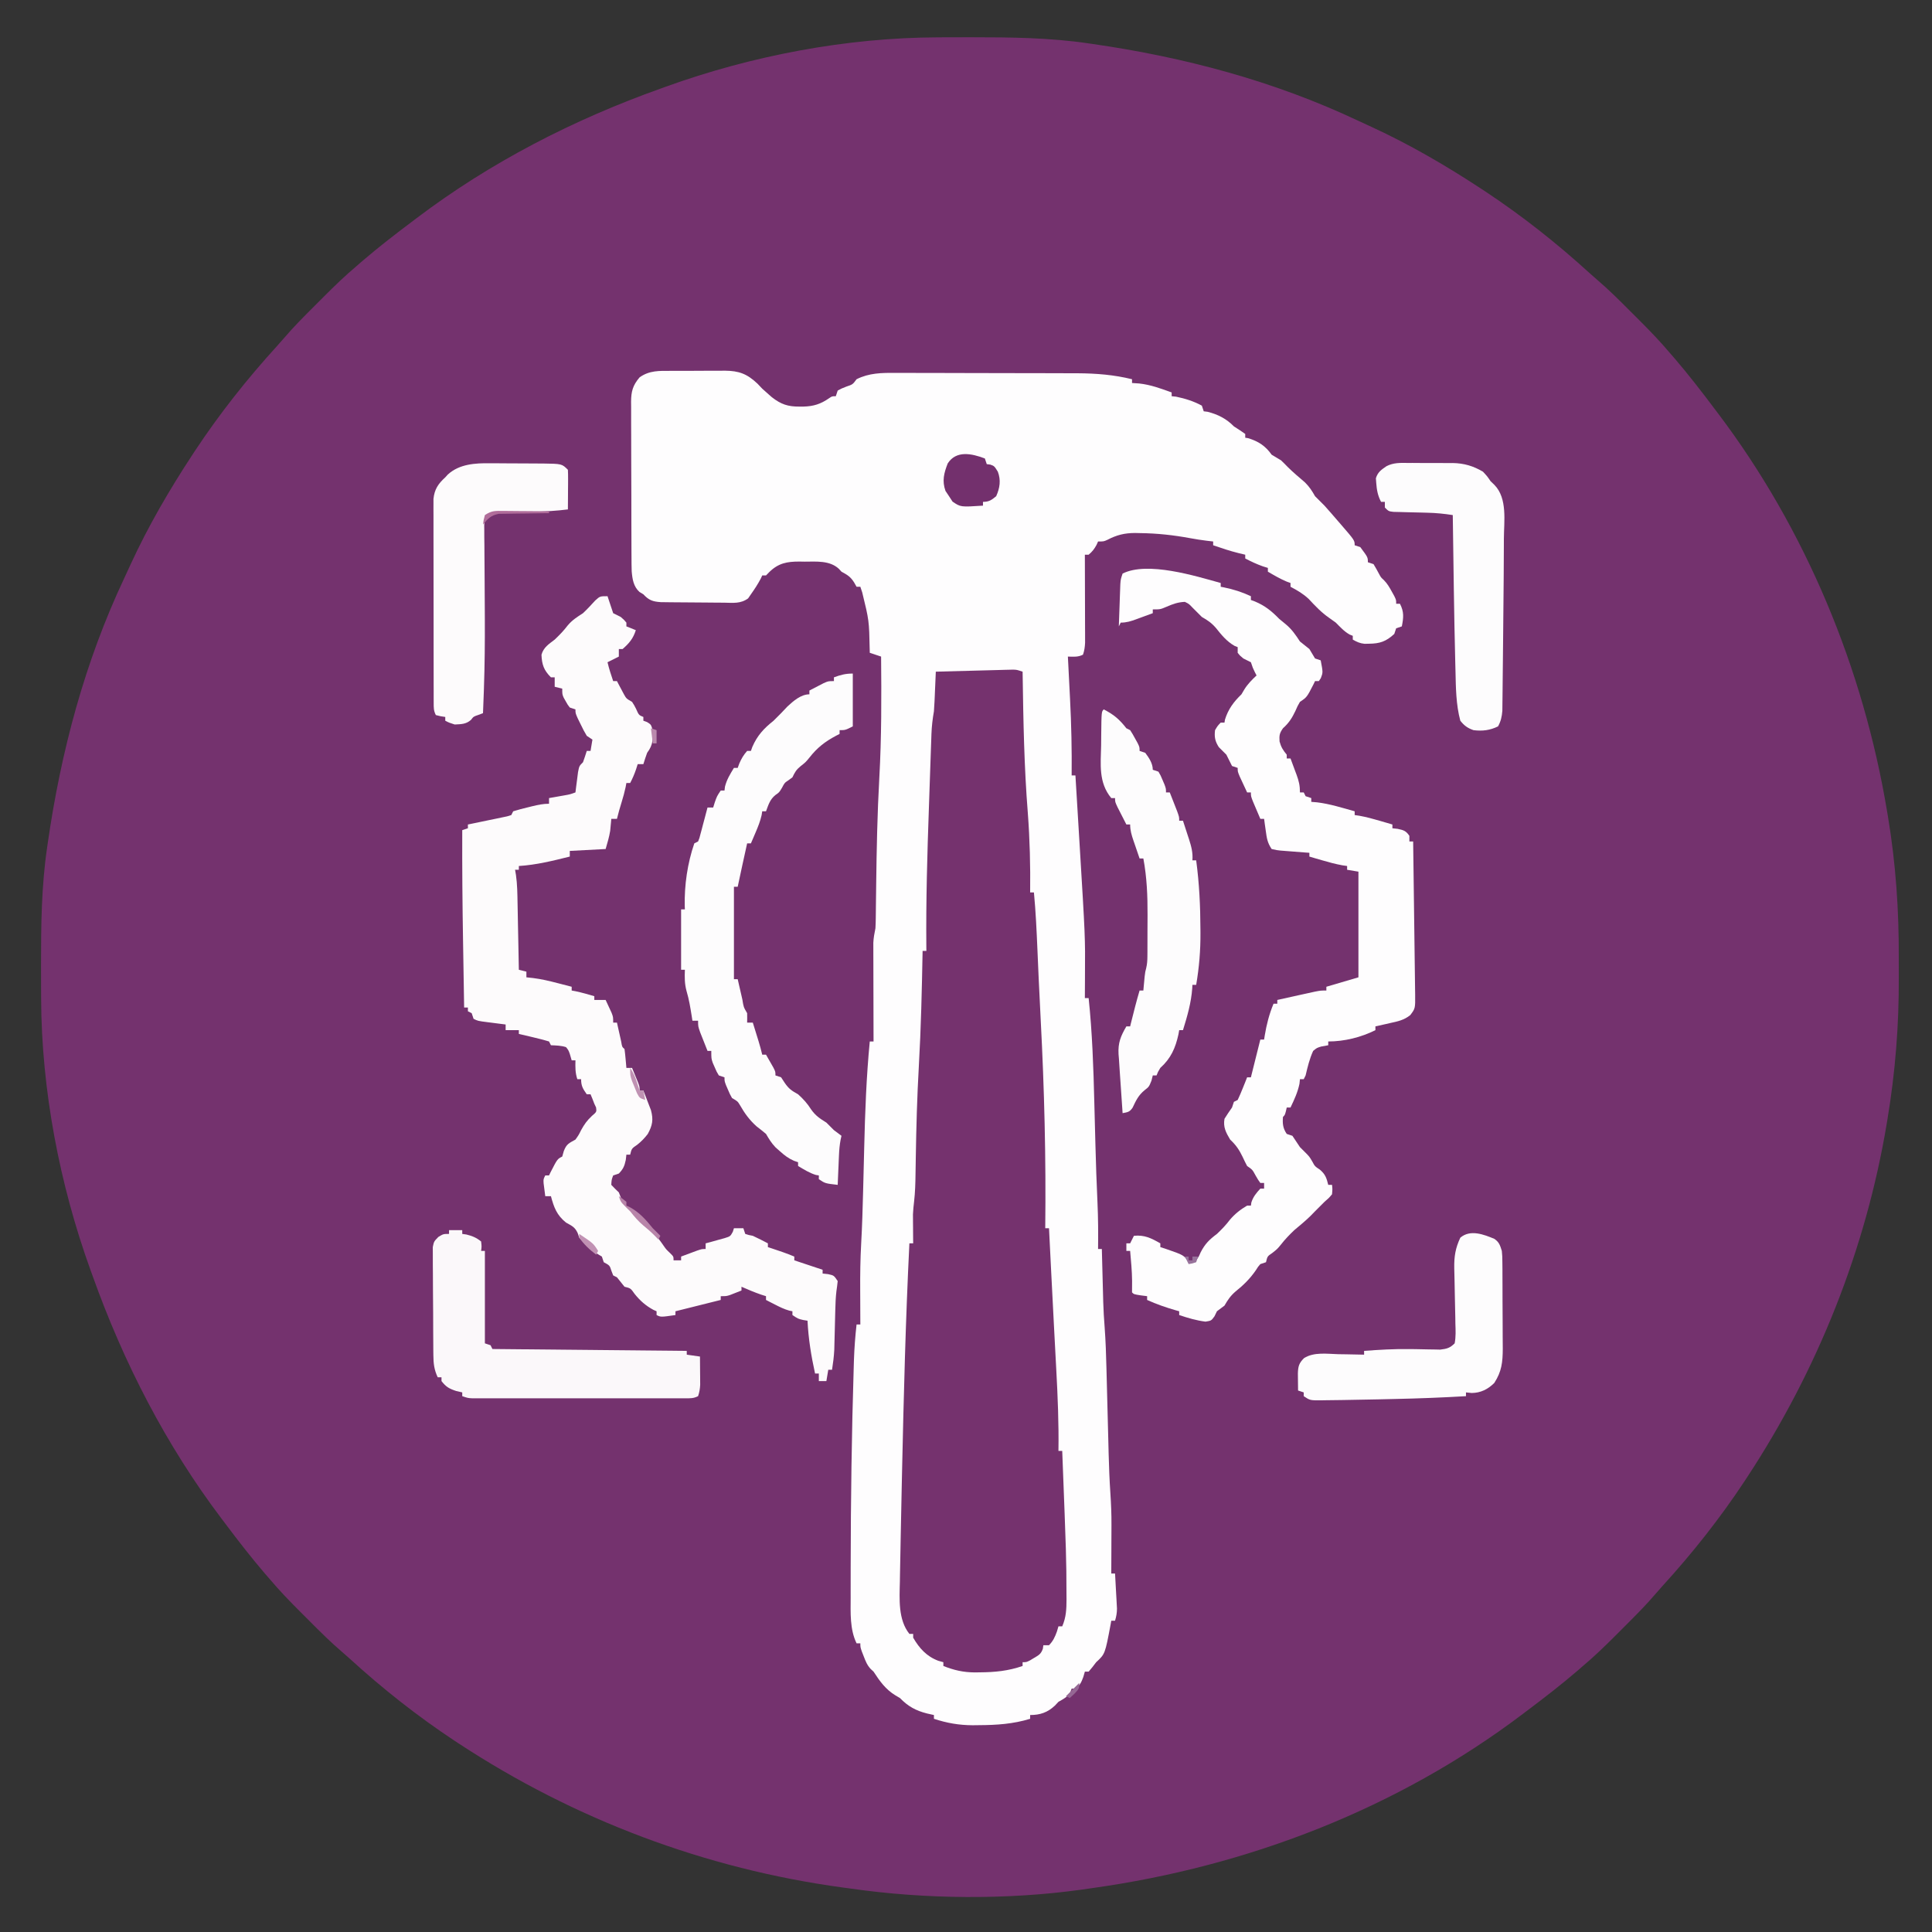 <?xml version="1.0" encoding="UTF-8"?>
<svg version="1.1" xmlns="http://www.w3.org/2000/svg" width="1024" height="1024">
<rect width="100%" height="100%" fill="#333333" stroke="none"/>
<path d="M0 0 C1.27 -0.007 2.54 -0.014 3.849 -0.021 C7.923 -0.039 11.996 -0.046 16.07 -0.047 C16.765 -0.047 17.46 -0.047 18.176 -0.048 C38.995 -0.049 59.556 0.159 80.195 3.203 C80.886 3.303 81.578 3.402 82.29 3.505 C130.87 10.503 178.313 23.096 222.806 44.081 C225.289 45.247 227.782 46.388 230.277 47.527 C250.47 56.836 269.623 68.001 288.195 80.203 C289.201 80.863 289.201 80.863 290.226 81.536 C309.831 94.502 328.324 109.105 345.684 124.938 C347.05 126.17 348.423 127.397 349.825 128.588 C355.875 133.754 361.485 139.341 367.095 144.973 C368.755 146.637 370.419 148.296 372.084 149.955 C377.664 155.531 383.107 161.169 388.195 167.203 C389.072 168.213 389.95 169.222 390.828 170.23 C398.304 178.96 405.297 188.013 412.195 197.203 C412.907 198.143 412.907 198.143 413.633 199.101 C460.271 260.728 490.833 334.489 503.445 410.578 C503.564 411.282 503.684 411.986 503.806 412.711 C507.994 437.756 509.717 462.818 509.586 488.183 C509.569 491.533 509.58 494.883 509.597 498.233 C509.706 523.387 507.766 548.312 503.633 573.141 C503.45 574.258 503.45 574.258 503.263 575.399 C492.14 642.437 466.478 706.458 429.195 763.203 C428.755 763.873 428.316 764.543 427.862 765.234 C414.896 784.839 400.293 803.332 384.461 820.691 C383.228 822.058 382.002 823.431 380.81 824.833 C375.645 830.883 370.057 836.493 364.426 842.103 C362.761 843.762 361.102 845.427 359.443 847.092 C353.867 852.672 348.23 858.115 342.195 863.203 C341.185 864.08 340.176 864.957 339.168 865.836 C330.438 873.312 321.386 880.304 312.195 887.203 C311.569 887.678 310.943 888.152 310.297 888.641 C243.875 938.908 164.513 969.392 82.341 980.902 C80.369 981.179 78.399 981.464 76.429 981.751 C37.065 987.24 -6.498 986.855 -45.805 981.203 C-47.215 981.012 -48.625 980.822 -50.035 980.633 C-122.885 970.753 -192.349 944.581 -253.805 904.203 C-254.475 903.763 -255.145 903.323 -255.835 902.87 C-275.44 889.904 -293.933 875.301 -311.293 859.469 C-312.66 858.236 -314.032 857.01 -315.435 855.818 C-321.484 850.653 -327.095 845.065 -332.705 839.433 C-334.364 837.769 -336.028 836.11 -337.693 834.451 C-343.273 828.875 -348.717 823.238 -353.805 817.203 C-354.681 816.193 -355.559 815.184 -356.438 814.176 C-363.914 805.446 -370.906 796.393 -377.805 787.203 C-378.516 786.264 -378.516 786.264 -379.242 785.305 C-408.818 746.224 -431.373 702.275 -447.805 656.203 C-448.141 655.278 -448.477 654.354 -448.823 653.401 C-465.261 607.9 -474.828 557.756 -475.008 509.398 C-475.018 507.493 -475.018 507.493 -475.029 505.55 C-475.047 501.476 -475.054 497.402 -475.055 493.328 C-475.055 492.633 -475.055 491.938 -475.056 491.223 C-475.057 470.404 -474.849 449.843 -471.805 429.203 C-471.655 428.166 -471.655 428.166 -471.503 427.109 C-464.504 378.529 -451.911 331.085 -430.927 286.592 C-429.761 284.11 -428.62 281.616 -427.48 279.121 C-418.172 258.929 -407.007 239.775 -394.805 221.203 C-394.365 220.533 -393.925 219.863 -393.472 219.172 C-380.506 199.568 -365.903 181.075 -350.07 163.715 C-348.838 162.348 -347.611 160.975 -346.42 159.573 C-341.254 153.523 -335.666 147.913 -330.035 142.303 C-328.37 140.644 -326.711 138.979 -325.053 137.314 C-319.476 131.734 -313.839 126.291 -307.805 121.203 C-306.795 120.326 -305.786 119.449 -304.777 118.57 C-296.048 111.094 -286.995 104.102 -277.805 97.203 C-277.178 96.729 -276.552 96.254 -275.907 95.766 C-236.826 66.19 -192.876 43.635 -146.805 27.203 C-145.88 26.867 -144.955 26.531 -144.002 26.185 C-98.502 9.747 -48.358 0.18 0 0 Z " fill="#74326E" transform="translate(496.805,19.797)"/>
<path d="M0 0 C1.527 -0.008 1.527 -0.008 3.085 -0.016 C5.233 -0.022 7.38 -0.021 9.528 -0.012 C12.802 -0.004 16.075 -0.033 19.35 -0.064 C21.441 -0.066 23.533 -0.065 25.625 -0.062 C26.598 -0.074 27.571 -0.085 28.574 -0.097 C36.055 -0.02 40.356 1.561 45.879 6.809 C46.704 7.675 47.529 8.541 48.379 9.434 C49.532 10.49 50.699 11.532 51.879 12.559 C52.425 13.036 52.972 13.512 53.535 14.004 C58.36 17.745 62.016 18.985 68.129 18.934 C68.836 18.933 69.543 18.932 70.272 18.932 C75.593 18.78 79.35 17.604 83.777 14.527 C85.379 13.434 85.379 13.434 87.379 13.434 C87.709 12.444 88.039 11.454 88.379 10.434 C90.41 9.336 90.41 9.336 92.879 8.371 C96.339 7.207 96.339 7.207 98.379 4.434 C104.958 1.106 111.753 1.014 118.966 1.077 C120.654 1.074 120.654 1.074 122.375 1.071 C126.072 1.068 129.768 1.086 133.465 1.105 C136.049 1.109 138.633 1.11 141.217 1.111 C146.625 1.116 152.033 1.13 157.441 1.152 C164.353 1.181 171.265 1.192 178.177 1.196 C184.794 1.2 191.411 1.216 198.027 1.23 C199.28 1.232 200.533 1.234 201.823 1.236 C205.393 1.243 208.963 1.257 212.533 1.272 C213.573 1.274 214.613 1.275 215.685 1.276 C225.494 1.333 234.843 2.089 244.379 4.434 C244.379 5.094 244.379 5.754 244.379 6.434 C245.616 6.516 246.854 6.599 248.129 6.684 C254.17 7.329 259.696 9.366 265.379 11.434 C265.379 12.094 265.379 12.754 265.379 13.434 C266.555 13.557 266.555 13.557 267.754 13.684 C272.495 14.664 277.115 16.105 281.379 18.434 C281.709 19.424 282.039 20.414 282.379 21.434 C283.039 21.516 283.699 21.599 284.379 21.684 C289.873 23.057 294.431 25.38 298.379 29.434 C299.957 30.455 299.957 30.455 301.566 31.496 C302.495 32.135 303.423 32.775 304.379 33.434 C304.379 34.094 304.379 34.754 304.379 35.434 C304.895 35.516 305.41 35.599 305.941 35.684 C311.466 37.384 315.094 39.805 318.379 44.434 C320.042 45.44 321.709 46.439 323.379 47.434 C324.533 48.554 325.682 49.681 326.789 50.848 C329.73 53.781 332.931 56.439 336.074 59.152 C338.382 61.437 339.79 63.622 341.379 66.434 C343.023 68.123 344.693 69.786 346.379 71.434 C348.754 74.064 351.066 76.748 353.379 79.434 C353.932 80.07 354.485 80.707 355.055 81.363 C362.379 89.832 362.379 89.832 362.379 92.434 C363.369 92.764 364.359 93.094 365.379 93.434 C369.379 98.805 369.379 98.805 369.379 101.434 C370.369 101.764 371.359 102.094 372.379 102.434 C373.395 104.149 374.41 105.869 375.316 107.645 C376.307 109.483 376.307 109.483 377.836 110.875 C379.689 112.746 380.801 114.69 382.066 116.996 C382.503 117.781 382.94 118.566 383.391 119.375 C384.379 121.434 384.379 121.434 384.379 123.434 C385.039 123.434 385.699 123.434 386.379 123.434 C388.608 127.761 388.304 130.718 387.379 135.434 C386.389 135.764 385.399 136.094 384.379 136.434 C384.049 137.424 383.719 138.414 383.379 139.434 C378.991 143.466 375.732 144.571 369.879 144.621 C369.126 144.635 368.373 144.649 367.598 144.664 C365.13 144.408 363.515 143.662 361.379 142.434 C361.379 141.774 361.379 141.114 361.379 140.434 C360.544 140.093 360.544 140.093 359.691 139.746 C356.743 138.073 354.776 135.831 352.379 133.434 C351.228 132.579 350.06 131.746 348.879 130.934 C344.728 128.058 341.429 124.567 338.004 120.871 C334.97 118.054 332.028 116.366 328.379 114.434 C328.379 113.774 328.379 113.114 328.379 112.434 C327.698 112.186 327.018 111.939 326.316 111.684 C322.81 110.192 319.663 108.365 316.379 106.434 C316.379 105.774 316.379 105.114 316.379 104.434 C315.513 104.165 314.646 103.897 313.754 103.621 C310.461 102.462 307.468 101.051 304.379 99.434 C304.379 98.774 304.379 98.114 304.379 97.434 C303.245 97.165 302.11 96.897 300.941 96.621 C296.333 95.475 291.863 93.991 287.379 92.434 C287.379 91.774 287.379 91.114 287.379 90.434 C286.237 90.301 285.095 90.168 283.918 90.031 C280.995 89.668 278.109 89.223 275.215 88.68 C266.391 87.051 257.733 86.1 248.754 85.996 C247.855 85.974 246.955 85.952 246.029 85.929 C240.38 85.947 236.297 86.965 231.276 89.574 C229.379 90.434 229.379 90.434 226.379 90.434 C225.977 91.331 225.977 91.331 225.566 92.246 C224.38 94.432 223.283 95.847 221.379 97.434 C220.719 97.434 220.059 97.434 219.379 97.434 C219.381 98.039 219.383 98.644 219.386 99.267 C219.408 105.561 219.423 111.855 219.434 118.149 C219.439 120.498 219.446 122.847 219.454 125.197 C219.466 128.573 219.472 131.948 219.477 135.324 C219.482 136.375 219.487 137.427 219.492 138.51 C219.492 139.49 219.492 140.471 219.492 141.481 C219.495 142.343 219.497 143.205 219.499 144.092 C219.382 146.372 219.138 148.28 218.379 150.434 C215.67 151.788 213.37 151.499 210.379 151.434 C210.439 152.596 210.5 153.758 210.562 154.956 C210.792 159.378 211.013 163.801 211.233 168.224 C211.329 170.118 211.425 172.012 211.524 173.905 C212.229 187.427 212.504 200.893 212.379 214.434 C213.039 214.434 213.699 214.434 214.379 214.434 C214.885 222.772 215.39 231.11 215.892 239.449 C216.125 243.324 216.359 247.198 216.594 251.073 C219.585 300.279 219.585 300.279 219.441 319.871 C219.437 321.103 219.432 322.334 219.428 323.604 C219.416 326.547 219.4 329.49 219.379 332.434 C220.039 332.434 220.699 332.434 221.379 332.434 C223.303 350.807 223.932 369.146 224.385 387.6 C224.534 393.602 224.695 399.604 224.856 405.606 C224.894 407.067 224.933 408.528 224.971 409.989 C225.24 420.258 225.584 430.52 226.066 440.781 C226.444 449.001 226.48 457.207 226.379 465.434 C227.039 465.434 227.699 465.434 228.379 465.434 C228.404 466.421 228.429 467.407 228.455 468.424 C228.55 472.156 228.65 475.887 228.751 479.618 C228.794 481.22 228.836 482.822 228.876 484.424 C228.935 486.753 228.999 489.081 229.062 491.41 C229.088 492.45 229.088 492.45 229.113 493.511 C229.241 498.008 229.523 502.477 229.867 506.963 C230.403 514.226 230.647 521.481 230.824 528.759 C230.881 531.058 230.941 533.357 231.002 535.656 C231.131 540.54 231.255 545.424 231.379 550.309 C231.522 555.974 231.668 561.639 231.819 567.304 C231.877 569.536 231.932 571.769 231.986 574.002 C232.166 580.983 232.441 587.941 232.904 594.909 C233.274 600.502 233.519 606.048 233.477 611.652 C233.474 612.784 233.474 612.784 233.472 613.938 C233.467 616.27 233.454 618.602 233.441 620.934 C233.436 622.547 233.432 624.16 233.428 625.773 C233.417 629.66 233.4 633.547 233.379 637.434 C234.039 637.434 234.699 637.434 235.379 637.434 C235.576 640.85 235.76 644.267 235.941 647.684 C235.997 648.652 236.054 649.62 236.111 650.617 C236.16 651.552 236.208 652.486 236.258 653.449 C236.305 654.308 236.352 655.167 236.401 656.052 C236.38 658.36 236.041 660.231 235.379 662.434 C234.719 662.434 234.059 662.434 233.379 662.434 C233.269 663.051 233.16 663.669 233.047 664.305 C230.094 680.08 230.094 680.08 225.379 684.434 C224.698 685.32 224.018 686.207 223.316 687.121 C222.677 687.884 222.038 688.647 221.379 689.434 C220.719 689.434 220.059 689.434 219.379 689.434 C219.111 690.362 218.843 691.29 218.566 692.246 C217.469 695.191 216.845 696.584 214.379 698.434 C213.719 698.434 213.059 698.434 212.379 698.434 C212.039 699.331 212.039 699.331 211.691 700.246 C210.024 703.026 208.172 703.838 205.379 705.434 C204.76 706.094 204.141 706.754 203.504 707.434 C199.625 711.085 195.643 712.434 190.379 712.434 C190.379 713.094 190.379 713.754 190.379 714.434 C181.317 717.201 172.611 717.76 163.191 717.809 C161.554 717.829 161.554 717.829 159.883 717.85 C152.62 717.81 146.277 716.702 139.379 714.434 C139.379 713.774 139.379 713.114 139.379 712.434 C138.183 712.165 136.986 711.897 135.754 711.621 C129.765 710.108 125.677 707.87 121.379 703.434 C120.172 702.722 120.172 702.722 118.941 701.996 C113.728 698.817 110.665 694.472 107.379 689.434 C106.89 688.984 106.402 688.534 105.898 688.07 C103.981 686.005 103.2 683.995 102.191 681.371 C101.847 680.493 101.503 679.615 101.148 678.711 C100.379 676.434 100.379 676.434 100.379 674.434 C99.719 674.434 99.059 674.434 98.379 674.434 C94.754 666.943 95.229 658.248 95.246 650.105 C95.245 649.108 95.243 648.11 95.242 647.082 C95.24 643.782 95.246 640.483 95.254 637.184 C95.255 636.039 95.256 634.895 95.258 633.716 C95.301 598.393 95.789 563.052 96.879 527.746 C96.914 526.585 96.95 525.425 96.986 524.229 C97.207 517.93 97.661 511.696 98.379 505.434 C99.039 505.434 99.699 505.434 100.379 505.434 C100.374 504.508 100.368 503.583 100.363 502.63 C100.346 499.089 100.333 495.547 100.324 492.006 C100.319 490.493 100.312 488.981 100.303 487.469 C100.256 479.126 100.357 470.823 100.824 462.492 C101.34 453.275 101.61 444.056 101.844 434.828 C101.883 433.313 101.922 431.798 101.961 430.283 C102.122 424.041 102.28 417.798 102.428 411.555 C102.878 392.784 103.573 374.135 105.379 355.434 C106.039 355.434 106.699 355.434 107.379 355.434 C107.377 354.756 107.374 354.078 107.372 353.379 C107.35 346.323 107.335 339.266 107.324 332.21 C107.319 329.576 107.312 326.943 107.303 324.309 C107.291 320.524 107.286 316.739 107.281 312.953 C107.276 311.776 107.271 310.599 107.266 309.386 C107.266 308.285 107.265 307.184 107.265 306.05 C107.263 305.084 107.261 304.118 107.259 303.123 C107.378 300.454 107.847 298.046 108.379 295.434 C108.479 293.694 108.534 291.951 108.552 290.208 C108.566 289.181 108.58 288.154 108.594 287.096 C108.604 285.987 108.614 284.877 108.625 283.734 C108.657 281.325 108.689 278.916 108.721 276.506 C108.736 275.241 108.752 273.975 108.768 272.672 C109.005 253.614 109.377 234.59 110.441 215.559 C111.631 194.184 111.58 172.835 111.379 151.434 C108.409 150.444 108.409 150.444 105.379 149.434 C105.364 148.855 105.35 148.276 105.335 147.68 C105.015 132.298 105.015 132.298 101.379 117.434 C101.049 116.444 100.719 115.454 100.379 114.434 C99.719 114.434 99.059 114.434 98.379 114.434 C97.946 113.67 97.513 112.907 97.066 112.121 C95.15 109.069 93.493 108.146 90.379 106.434 C89.905 105.918 89.43 105.402 88.941 104.871 C84.109 100.425 77.01 101.1 70.879 101.121 C69.955 101.105 69.03 101.089 68.078 101.072 C61.529 101.068 56.996 101.889 52.129 106.621 C51.551 107.219 50.974 107.817 50.379 108.434 C49.719 108.434 49.059 108.434 48.379 108.434 C48.131 108.97 47.884 109.506 47.629 110.059 C46.073 113.015 44.31 115.707 42.379 118.434 C41.888 119.147 41.397 119.86 40.891 120.594 C36.902 123.515 32.881 122.946 28.066 122.859 C26.558 122.854 26.558 122.854 25.018 122.849 C22.893 122.839 20.768 122.819 18.644 122.79 C15.391 122.746 12.139 122.729 8.887 122.717 C6.822 122.703 4.756 122.688 2.691 122.672 C1.232 122.661 1.232 122.661 -0.257 122.649 C-1.165 122.637 -2.073 122.624 -3.008 122.611 C-4.202 122.596 -4.202 122.596 -5.421 122.581 C-9.672 122.296 -11.739 121.555 -14.621 118.434 C-15.302 118.021 -15.982 117.609 -16.684 117.184 C-19.872 114.304 -20.455 110.378 -20.809 106.23 C-20.894 103.7 -20.914 101.178 -20.912 98.646 C-20.918 97.689 -20.925 96.732 -20.932 95.746 C-20.951 92.599 -20.955 89.452 -20.957 86.305 C-20.963 84.109 -20.97 81.914 -20.977 79.719 C-20.989 75.125 -20.993 70.532 -20.992 65.938 C-20.991 60.054 -21.019 54.171 -21.053 48.288 C-21.075 43.757 -21.08 39.227 -21.078 34.696 C-21.081 32.527 -21.09 30.358 -21.105 28.188 C-21.125 25.156 -21.119 22.124 -21.107 19.092 C-21.118 18.198 -21.129 17.305 -21.141 16.385 C-21.086 10.916 -20.29 7.758 -16.621 3.434 C-11.42 -0.283 -6.151 -0.019 0 0 Z " fill="#FEFDFE" transform="translate(355.621,196.566)"/>
<path d="M0 0 C0.008 0.549 0.016 1.099 0.025 1.665 C0.391 26.156 0.814 50.555 2.772 74.976 C3.825 88.969 4.167 102.972 4 117 C4.66 117 5.32 117 6 117 C6.976 127.216 7.435 137.438 7.875 147.688 C8.046 151.635 8.218 155.583 8.391 159.531 C8.46 161.118 8.46 161.118 8.531 162.737 C8.851 169.954 9.21 177.167 9.589 184.38 C11.526 221.299 12.432 258.021 12 295 C12.66 295 13.32 295 14 295 C14.045 295.903 14.09 296.805 14.136 297.736 C14.277 300.566 14.418 303.397 14.559 306.228 C14.731 309.681 14.903 313.134 15.074 316.587 C15.564 326.466 16.068 336.344 16.593 346.222 C16.871 351.454 17.145 356.686 17.42 361.919 C17.555 364.488 17.692 367.058 17.832 369.628 C18.615 384.1 19.221 398.506 19 413 C19.66 413 20.32 413 21 413 C23.192 469.642 23.192 469.642 23.25 488.188 C23.259 489.345 23.268 490.503 23.277 491.696 C23.258 496.857 23.097 501.181 21 506 C20.34 506 19.68 506 19 506 C18.732 506.908 18.464 507.815 18.188 508.75 C17.094 511.744 16.196 513.716 14 516 C13.01 516 12.02 516 11 516 C10.874 516.905 10.874 516.905 10.746 517.828 C9.776 520.651 8.606 521.26 6.062 522.75 C5.352 523.178 4.642 523.606 3.91 524.047 C2 525 2 525 0 525 C0 525.66 0 526.32 0 527 C-7.582 529.637 -14.713 530.324 -22.688 530.375 C-24.005 530.395 -24.005 530.395 -25.348 530.416 C-31.392 530.375 -36.395 529.244 -42 527 C-42 526.34 -42 525.68 -42 525 C-42.887 524.753 -43.774 524.505 -44.688 524.25 C-50.881 521.913 -54.735 517.641 -58 512 C-58 511.34 -58 510.68 -58 510 C-58.66 510 -59.32 510 -60 510 C-66.045 502.443 -65.253 491.483 -65.047 482.363 C-65.027 481.128 -65.008 479.892 -64.988 478.619 C-64.931 475.228 -64.865 471.838 -64.794 468.447 C-64.735 465.563 -64.683 462.678 -64.632 459.793 C-64.462 450.357 -64.263 440.922 -64.055 431.487 C-64 428.986 -63.945 426.484 -63.891 423.983 C-63.009 383.638 -62 343.307 -60 303 C-59.34 303 -58.68 303 -58 303 C-58.012 301.805 -58.023 300.61 -58.035 299.379 C-58.045 297.773 -58.054 296.168 -58.062 294.562 C-58.075 293.388 -58.075 293.388 -58.088 292.189 C-58.091 291.406 -58.094 290.623 -58.098 289.816 C-58.103 289.109 -58.108 288.402 -58.114 287.674 C-58.015 285.352 -57.789 283.116 -57.509 280.811 C-56.946 275.938 -56.813 271.112 -56.754 266.211 C-56.722 264.301 -56.69 262.391 -56.658 260.481 C-56.635 258.989 -56.635 258.989 -56.612 257.467 C-56.356 241.355 -55.919 225.276 -55 209.188 C-53.838 188.803 -53.379 168.412 -53 148 C-52.34 148 -51.68 148 -51 148 C-51.008 147.24 -51.015 146.479 -51.023 145.696 C-51.228 121.201 -50.543 96.767 -49.668 72.29 C-49.525 68.262 -49.391 64.233 -49.256 60.204 C-49.124 56.295 -48.988 52.386 -48.851 48.476 C-48.787 46.625 -48.724 44.774 -48.661 42.923 C-48.574 40.36 -48.482 37.798 -48.389 35.236 C-48.352 34.111 -48.352 34.111 -48.315 32.965 C-48.16 28.894 -47.707 25.007 -47 21 C-46.864 19.276 -46.758 17.548 -46.684 15.82 C-46.642 14.892 -46.6 13.964 -46.557 13.008 C-46.517 12.056 -46.478 11.105 -46.438 10.125 C-46.394 9.15 -46.351 8.176 -46.307 7.172 C-46.201 4.781 -46.099 2.391 -46 0 C-39.931 -0.168 -33.862 -0.328 -27.793 -0.482 C-25.728 -0.536 -23.663 -0.591 -21.598 -0.648 C-18.632 -0.73 -15.666 -0.805 -12.699 -0.879 C-11.774 -0.906 -10.849 -0.933 -9.896 -0.961 C-9.035 -0.981 -8.175 -1.001 -7.288 -1.022 C-6.152 -1.052 -6.152 -1.052 -4.993 -1.082 C-3 -1 -3 -1 0 0 Z " fill="#75326E" transform="translate(542,356)"/>
<path d="M0 0 C1.5 4.5 1.5 4.5 3 9 C4.315 9.702 5.651 10.365 7 11 C8.75 12.5 8.75 12.5 10 14 C10 14.66 10 15.32 10 16 C11.65 16.66 13.3 17.32 15 18 C13.608 22.428 11.479 24.956 8 28 C7.34 28 6.68 28 6 28 C6 29.32 6 30.64 6 32 C4.02 32.99 2.04 33.98 0 35 C0.787 38.41 1.871 41.689 3 45 C3.66 45 4.32 45 5 45 C5.326 45.626 5.652 46.253 5.988 46.898 C6.425 47.716 6.862 48.533 7.312 49.375 C7.956 50.593 7.956 50.593 8.613 51.836 C9.968 54.268 9.968 54.268 13 56 C14.098 57.691 14.098 57.691 15.062 59.562 C16.595 63.031 16.595 63.031 19 64 C19 64.66 19 65.32 19 66 C19.641 66.231 20.281 66.461 20.941 66.699 C23 68 23 68 23.715 70.207 C24.17 75.529 24.321 78.573 21 83 C20.289 84.985 19.61 86.982 19 89 C18.01 89 17.02 89 16 89 C15.711 89.907 15.422 90.815 15.125 91.75 C14.235 94.322 13.285 96.613 12 99 C11.34 99 10.68 99 10 99 C9.866 99.721 9.732 100.441 9.594 101.184 C9.027 103.871 8.311 106.44 7.5 109.062 C6.586 112.028 5.725 114.983 5 118 C4.01 118 3.02 118 2 118 C1.951 118.568 1.902 119.137 1.852 119.723 C1.739 120.881 1.739 120.881 1.625 122.062 C1.555 122.817 1.486 123.571 1.414 124.348 C0.903 127.625 -0.089 130.811 -1 134 C-7.27 134.33 -13.54 134.66 -20 135 C-20 135.99 -20 136.98 -20 138 C-28.985 140.241 -37.726 142.411 -47 143 C-47 143.66 -47 144.32 -47 145 C-47.66 145 -48.32 145 -49 145 C-48.842 145.933 -48.683 146.867 -48.52 147.828 C-47.815 152.787 -47.77 157.745 -47.684 162.746 C-47.663 163.757 -47.642 164.768 -47.621 165.81 C-47.556 169.019 -47.496 172.228 -47.438 175.438 C-47.394 177.622 -47.351 179.806 -47.307 181.99 C-47.2 187.327 -47.098 192.663 -47 198 C-45.68 198.33 -44.36 198.66 -43 199 C-43 199.99 -43 200.98 -43 202 C-41.855 202.122 -40.711 202.245 -39.531 202.371 C-35.085 202.927 -30.829 203.928 -26.5 205.062 C-25.773 205.249 -25.046 205.435 -24.297 205.627 C-22.53 206.08 -20.765 206.54 -19 207 C-19 207.66 -19 208.32 -19 209 C-17.979 209.186 -17.979 209.186 -16.938 209.375 C-13.572 210.091 -10.3 211.029 -7 212 C-7 212.66 -7 213.32 -7 214 C-5.02 214 -3.04 214 -1 214 C-0.326 215.434 0.339 216.873 1 218.312 C1.371 219.113 1.742 219.914 2.125 220.738 C3 223 3 223 3 226 C3.66 226 4.32 226 5 226 C5.205 226.927 5.41 227.854 5.621 228.809 C5.891 230.006 6.16 231.204 6.438 232.438 C6.704 233.632 6.971 234.827 7.246 236.059 C7.701 238.87 7.701 238.87 9 240 C9.233 241.682 9.413 243.371 9.562 245.062 C9.646 245.982 9.73 246.901 9.816 247.848 C9.877 248.558 9.938 249.268 10 250 C10.99 250 11.98 250 13 250 C13.671 251.623 14.337 253.249 15 254.875 C15.557 256.232 15.557 256.232 16.125 257.617 C17 260 17 260 17 262 C17.66 262 18.32 262 19 262 C19.872 264.203 20.722 266.41 21.562 268.625 C22.038 269.855 22.514 271.085 23.004 272.352 C24.398 277.458 23.841 280.475 21.312 285.062 C19.493 287.373 18.051 288.89 15.812 290.688 C12.785 292.759 12.785 292.759 12 296 C11.34 296 10.68 296 10 296 C9.897 296.908 9.794 297.815 9.688 298.75 C8.987 302.061 8.32 303.591 6 306 C5.01 306.33 4.02 306.66 3 307 C2.14 309.293 2.14 309.293 2 312 C3.287 313.378 4.629 314.705 6 316 C6.433 317.114 6.866 318.228 7.312 319.375 C9.153 323.328 10.899 324.956 14.234 327.598 C16.686 329.545 18.817 331.76 21 334 C21.825 334.784 22.65 335.567 23.5 336.375 C25.914 338.909 27.823 341.486 29.797 344.359 C31.083 346.2 31.083 346.2 33.312 348.312 C35 350 35 350 35 352 C36.32 352 37.64 352 39 352 C39 351.34 39 350.68 39 350 C40.79 349.329 42.582 348.664 44.375 348 C45.373 347.629 46.37 347.257 47.398 346.875 C50 346 50 346 52 346 C52 345.01 52 344.02 52 343 C52.915 342.758 53.83 342.515 54.773 342.266 C56.556 341.763 56.556 341.763 58.375 341.25 C60.15 340.763 60.15 340.763 61.961 340.266 C65.092 339.293 65.092 339.293 66.414 336.859 C66.607 336.246 66.801 335.632 67 335 C68.65 335 70.3 335 72 335 C72.33 335.99 72.66 336.98 73 338 C74.847 338.608 74.847 338.608 77 339 C78.434 339.651 79.851 340.34 81.25 341.062 C81.956 341.425 82.663 341.787 83.391 342.16 C83.922 342.437 84.453 342.714 85 343 C85 343.66 85 344.32 85 345 C85.592 345.193 86.183 345.387 86.793 345.586 C90.915 346.944 94.995 348.321 99 350 C99 350.66 99 351.32 99 352 C99.58 352.193 100.16 352.387 100.758 352.586 C105.172 354.057 109.586 355.529 114 357 C114 357.66 114 358.32 114 359 C114.949 359.103 115.897 359.206 116.875 359.312 C120 360 120 360 122 363 C121.808 364.777 121.599 366.554 121.324 368.32 C120.913 371.721 120.808 375.114 120.719 378.535 C120.69 379.565 120.69 379.565 120.662 380.615 C120.586 383.49 120.517 386.365 120.448 389.24 C120.396 391.359 120.339 393.478 120.281 395.598 C120.251 396.851 120.221 398.104 120.189 399.395 C120.001 402.981 119.563 406.455 119 410 C118.34 410 117.68 410 117 410 C116.67 411.98 116.34 413.96 116 416 C114.68 416 113.36 416 112 416 C112 414.68 112 413.36 112 412 C111.34 412 110.68 412 110 412 C107.942 402.642 106.469 393.594 106 384 C105.237 383.876 104.474 383.752 103.688 383.625 C101 383 101 383 98 381 C98 380.34 98 379.68 98 379 C97.448 378.888 96.897 378.776 96.328 378.66 C93.599 377.886 91.272 376.732 88.75 375.438 C87.858 374.982 86.966 374.527 86.047 374.059 C85.371 373.709 84.696 373.36 84 373 C84 372.34 84 371.68 84 371 C83.154 370.732 82.309 370.464 81.438 370.188 C77.861 368.952 74.461 367.523 71 366 C71 366.66 71 367.32 71 368 C69.732 368.506 68.46 369.005 67.188 369.5 C66.126 369.918 66.126 369.918 65.043 370.344 C63 371 63 371 60 371 C60 371.66 60 372.32 60 373 C58.234 373.441 56.469 373.883 54.703 374.324 C53.976 374.506 53.249 374.688 52.5 374.875 C51.094 375.227 49.688 375.578 48.281 375.93 C47.581 376.105 46.881 376.28 46.16 376.46 C45.447 376.638 44.734 376.816 44 377 C43.236 377.191 42.471 377.382 41.684 377.579 C40.587 377.853 40.587 377.853 39.469 378.133 C38.324 378.419 37.179 378.705 36 379 C36 379.66 36 380.32 36 381 C28.25 382.125 28.25 382.125 26 381 C26 380.34 26 379.68 26 379 C25.443 378.752 24.886 378.505 24.312 378.25 C20.282 376.071 17.218 373.373 14.375 369.812 C12.242 366.791 12.242 366.791 9 366 C7.642 364.354 6.307 362.687 5 361 C4.34 360.67 3.68 360.34 3 360 C2.691 359.196 2.381 358.391 2.062 357.562 C1.155 354.701 1.155 354.701 -2 353 C-2.495 351.515 -2.495 351.515 -3 350 C-4.658 348.986 -6.327 347.989 -8 347 C-9.706 345.373 -11.378 343.71 -13 342 C-13.66 341.34 -14.32 340.68 -15 340 C-15.402 338.793 -15.402 338.793 -15.812 337.562 C-17.322 334.305 -18.903 333.729 -22 332 C-26.929 328.01 -28.41 323.933 -30 318 C-30.99 318 -31.98 318 -33 318 C-33.195 316.543 -33.381 315.084 -33.562 313.625 C-33.667 312.813 -33.771 312.001 -33.879 311.164 C-34 309 -34 309 -33 307 C-32.34 307 -31.68 307 -31 307 C-30.598 306.165 -30.598 306.165 -30.188 305.312 C-26.582 298.291 -26.582 298.291 -24 297 C-23.732 296.051 -23.464 295.103 -23.188 294.125 C-21.741 290.319 -20.451 289.936 -17 288 C-15.319 285.642 -15.319 285.642 -14 283 C-12.292 279.895 -10.871 277.88 -8.25 275.438 C-5.757 273.308 -5.757 273.308 -6.062 271 C-6.372 270.34 -6.681 269.68 -7 269 C-7.351 268.092 -7.701 267.185 -8.062 266.25 C-8.372 265.507 -8.681 264.765 -9 264 C-9.66 264 -10.32 264 -11 264 C-13.042 261.095 -14 259.599 -14 256 C-14.66 256 -15.32 256 -16 256 C-17.158 252.527 -17.069 249.639 -17 246 C-17.66 246 -18.32 246 -19 246 C-19.495 244.298 -19.495 244.298 -20 242.562 C-20.724 240.59 -20.724 240.59 -22 239 C-24.716 238.138 -27.12 238.139 -30 238 C-30.33 237.34 -30.66 236.68 -31 236 C-33.691 235.2 -36.332 234.505 -39.062 233.875 C-39.821 233.693 -40.58 233.511 -41.361 233.324 C-43.239 232.875 -45.119 232.437 -47 232 C-47 231.34 -47 230.68 -47 230 C-49.31 230 -51.62 230 -54 230 C-54 229.01 -54 228.02 -54 227 C-55.06 226.867 -56.119 226.734 -57.211 226.598 C-58.599 226.419 -59.987 226.241 -61.375 226.062 C-62.423 225.932 -62.423 225.932 -63.492 225.799 C-68.773 225.113 -68.773 225.113 -71 224 C-71.33 223.01 -71.66 222.02 -72 221 C-72.66 220.67 -73.32 220.34 -74 220 C-74 219.34 -74 218.68 -74 218 C-74.66 218 -75.32 218 -76 218 C-76.133 210.026 -76.264 202.052 -76.391 194.078 C-76.45 190.371 -76.511 186.665 -76.573 182.959 C-76.902 163.303 -77.074 143.658 -77 124 C-75.515 123.505 -75.515 123.505 -74 123 C-74 122.34 -74 121.68 -74 121 C-72.963 120.789 -72.963 120.789 -71.905 120.573 C-68.789 119.932 -65.676 119.279 -62.562 118.625 C-61.474 118.403 -60.385 118.182 -59.264 117.953 C-58.229 117.734 -57.195 117.515 -56.129 117.289 C-55.171 117.09 -54.212 116.891 -53.225 116.686 C-52.124 116.346 -52.124 116.346 -51 116 C-50.67 115.34 -50.34 114.68 -50 114 C-47.371 113.194 -44.796 112.502 -42.125 111.875 C-41.392 111.693 -40.658 111.511 -39.902 111.324 C-36.87 110.59 -34.131 110 -31 110 C-31 109.01 -31 108.02 -31 107 C-30.241 106.867 -29.481 106.734 -28.699 106.598 C-27.208 106.333 -27.208 106.333 -25.688 106.062 C-24.701 105.888 -23.715 105.714 -22.699 105.535 C-19.918 105.043 -19.918 105.043 -17 104 C-16.879 103.013 -16.758 102.025 -16.633 101.008 C-16.465 99.726 -16.298 98.445 -16.125 97.125 C-15.963 95.849 -15.8 94.573 -15.633 93.258 C-15 90 -15 90 -13 88 C-12.286 86.016 -11.614 84.017 -11 82 C-10.34 82 -9.68 82 -9 82 C-8.67 80.02 -8.34 78.04 -8 76 C-9.485 75.01 -9.485 75.01 -11 74 C-12.605 71.25 -12.605 71.25 -14.188 68 C-14.717 66.927 -15.247 65.855 -15.793 64.75 C-17 62 -17 62 -17 60 C-17.99 59.67 -18.98 59.34 -20 59 C-21.168 57.477 -21.168 57.477 -22.188 55.625 C-22.532 55.019 -22.876 54.413 -23.23 53.789 C-24 52 -24 52 -24 49 C-25.32 48.67 -26.64 48.34 -28 48 C-28 46.35 -28 44.7 -28 43 C-28.66 43 -29.32 43 -30 43 C-33.738 39.262 -34.809 36.26 -35 31 C-33.879 27.075 -31.156 25.422 -28 23 C-25.461 20.585 -23.176 18.233 -21.062 15.438 C-18.676 12.617 -16.093 10.998 -13 9 C-10.706 6.845 -8.618 4.58 -6.5 2.25 C-4 0 -4 0 0 0 Z " fill="#FDFBFC" transform="translate(322,316)"/>
<path d="M0 0 C0 0.66 0 1.32 0 2 C0.853 2.164 0.853 2.164 1.723 2.332 C6.823 3.379 11.284 4.793 16 7 C16 7.66 16 8.32 16 9 C17.083 9.402 17.083 9.402 18.188 9.812 C23.512 12.061 26.975 14.879 31 19 C32.181 19.987 33.369 20.965 34.562 21.938 C37.74 24.607 39.73 27.519 42 31 C43.663 32.338 45.329 33.672 47 35 C48.006 36.663 49.007 38.329 50 40 C51.485 40.495 51.485 40.495 53 41 C54.231 47.4 54.231 47.4 53.062 50.438 C52.712 50.953 52.361 51.469 52 52 C51.34 52 50.68 52 50 52 C49.598 52.835 49.598 52.835 49.188 53.688 C45.658 60.562 45.658 60.562 42 63 C40.696 65.274 40.696 65.274 39.562 67.875 C37.775 71.623 36.116 74.206 33 77 C31.161 79.627 30.984 80.751 31.188 84 C32.01 87.038 33.031 88.604 35 91 C35 91.66 35 92.32 35 93 C35.66 93 36.32 93 37 93 C37.841 95.247 38.673 97.497 39.5 99.75 C39.858 100.701 39.858 100.701 40.223 101.672 C41.448 105.033 42 107.369 42 111 C42.66 111 43.32 111 44 111 C44.33 111.66 44.66 112.32 45 113 C46.485 113.495 46.485 113.495 48 114 C48 114.66 48 115.32 48 116 C49.011 116.082 50.021 116.165 51.062 116.25 C57.849 117.072 64.431 119.161 71 121 C71 121.66 71 122.32 71 123 C71.838 123.122 72.676 123.245 73.539 123.371 C77.241 124.044 80.764 125.006 84.375 126.062 C85.62 126.425 86.865 126.787 88.148 127.16 C89.089 127.437 90.03 127.714 91 128 C91 128.66 91 129.32 91 130 C92.392 130.155 92.392 130.155 93.812 130.312 C97.029 131.006 98.16 131.342 100 134 C100 134.99 100 135.98 100 137 C100.66 137 101.32 137 102 137 C102.154 148.292 102.302 159.583 102.443 170.875 C102.509 176.118 102.576 181.36 102.648 186.603 C102.718 191.661 102.782 196.718 102.843 201.776 C102.867 203.707 102.893 205.639 102.921 207.571 C102.959 210.272 102.991 212.972 103.022 215.673 C103.041 216.877 103.041 216.877 103.061 218.106 C103.132 225.503 103.132 225.503 100.453 229.047 C97.112 231.707 93.87 232.362 89.75 233.25 C89.005 233.423 88.26 233.595 87.492 233.773 C85.664 234.195 83.833 234.599 82 235 C82 235.66 82 236.32 82 237 C74.362 240.819 65.536 243 57 243 C57 243.66 57 244.32 57 245 C55.763 245.227 54.525 245.454 53.25 245.688 C50.956 246.386 50.956 246.386 49 248 C47.073 252.202 46.057 256.514 45 261 C44.67 261.66 44.34 262.32 44 263 C43.34 263 42.68 263 42 263 C41.917 263.804 41.835 264.609 41.75 265.438 C40.798 269.959 38.984 273.847 37 278 C36.34 278 35.68 278 35 278 C34.856 278.639 34.711 279.279 34.562 279.938 C34 282 34 282 33 283 C32.711 286.567 32.97 289.009 35 292 C35.99 292.33 36.98 292.66 38 293 C39.354 294.986 40.685 296.988 42 299 C42.846 299.846 43.691 300.691 44.562 301.562 C47 304 47 304 48.5 306.562 C49.9 309.168 49.9 309.168 52.562 310.938 C55.477 313.404 56.088 315.35 57 319 C57.66 319 58.32 319 59 319 C59.25 321.25 59.25 321.25 59 324 C57.312 326 57.312 326 55 328 C54.196 328.804 53.391 329.609 52.562 330.438 C51.717 331.283 50.871 332.129 50 333 C48.793 334.238 48.793 334.238 47.562 335.5 C44.829 338.167 41.933 340.556 39 343 C36.459 345.42 34.159 347.796 32 350.562 C30 353 30 353 27.312 355.125 C24.748 356.861 24.748 356.861 24 360 C23.01 360.33 22.02 360.66 21 361 C19.732 362.463 19.732 362.463 18.625 364.25 C15.598 368.677 12.064 372.169 7.875 375.5 C5.113 377.901 3.805 379.883 2 383 C0.667 384 -0.667 385 -2 386 C-2.433 386.887 -2.866 387.774 -3.312 388.688 C-5 391 -5 391 -8.062 391.5 C-12.923 390.883 -17.369 389.566 -22 388 C-22 387.34 -22 386.68 -22 386 C-22.641 385.818 -23.281 385.636 -23.941 385.449 C-29.144 383.937 -34.071 382.25 -39 380 C-39 379.34 -39 378.68 -39 378 C-40.134 377.856 -41.269 377.711 -42.438 377.562 C-46 377 -46 377 -47 376 C-47 373.944 -46.995 371.888 -46.969 369.832 C-47.027 364.539 -47.544 359.271 -48 354 C-48.66 354 -49.32 354 -50 354 C-50 352.68 -50 351.36 -50 350 C-49.34 350 -48.68 350 -48 350 C-47.01 348.02 -47.01 348.02 -46 346 C-40.344 345.434 -36.774 347.286 -32 350 C-32 350.66 -32 351.32 -32 352 C-30.732 352.402 -30.732 352.402 -29.438 352.812 C-19.504 356.244 -19.504 356.244 -17 360 C-15.064 359.822 -15.064 359.822 -13 359 C-11.645 357.094 -11.645 357.094 -10.625 354.75 C-8.294 350.231 -6.045 348.034 -2 345 C0.519 342.601 2.787 340.284 4.875 337.5 C7.512 334.398 10.474 332.041 14 330 C14.66 330 15.32 330 16 330 C16.082 329.443 16.165 328.886 16.25 328.312 C17.239 325.263 18.848 323.348 21 321 C21.66 321 22.32 321 23 321 C23 320.01 23 319.02 23 318 C22.34 318 21.68 318 21 318 C19.781 316.285 19.781 316.285 18.5 314.062 C16.815 310.946 16.815 310.946 14 309 C13.155 307.423 12.372 305.813 11.625 304.188 C9.8 300.404 8.081 297.875 5 295 C2.767 291.251 1.233 288.382 2 284 C3.267 281.957 4.599 279.953 6 278 C6.33 277.01 6.66 276.02 7 275 C7.66 274.67 8.32 274.34 9 274 C9.942 272.01 10.807 269.982 11.625 267.938 C12.294 266.28 12.294 266.28 12.977 264.59 C13.314 263.735 13.652 262.881 14 262 C14.66 262 15.32 262 16 262 C16.277 260.891 16.554 259.783 16.84 258.641 C18.92 250.32 18.92 250.32 21 242 C21.66 242 22.32 242 23 242 C23.164 240.948 23.164 240.948 23.332 239.875 C24.329 233.909 25.681 228.587 28 223 C28.66 223 29.32 223 30 223 C30 222.34 30 221.68 30 221 C32.999 220.328 35.999 219.662 39 219 C40.191 218.736 41.382 218.471 42.609 218.199 C43.852 217.927 45.095 217.655 46.375 217.375 C47.558 217.115 48.742 216.854 49.961 216.586 C53 216 53 216 56 216 C56 215.34 56 214.68 56 214 C61.61 212.35 67.22 210.7 73 209 C73 190.52 73 172.04 73 153 C71.02 152.67 69.04 152.34 67 152 C67 151.34 67 150.68 67 150 C66.162 149.878 65.324 149.755 64.461 149.629 C60.759 148.956 57.236 147.994 53.625 146.938 C52.38 146.575 51.135 146.213 49.852 145.84 C48.911 145.563 47.97 145.286 47 145 C47 144.34 47 143.68 47 143 C46.143 142.939 45.286 142.879 44.402 142.816 C40.933 142.562 37.467 142.287 34 142 C33.224 141.939 32.448 141.879 31.648 141.816 C29.812 141.625 29.812 141.625 27 141 C24.725 137.588 24.434 135.343 23.875 131.312 C23.707 130.133 23.54 128.954 23.367 127.738 C23.246 126.835 23.125 125.931 23 125 C22.34 125 21.68 125 21 125 C20.162 123.044 19.33 121.085 18.5 119.125 C17.804 117.489 17.804 117.489 17.094 115.82 C16 113 16 113 16 111 C15.34 111 14.68 111 14 111 C13.162 109.21 12.33 107.418 11.5 105.625 C11.036 104.627 10.572 103.63 10.094 102.602 C9 100 9 100 9 98 C8.01 97.67 7.02 97.34 6 97 C4.982 95.009 3.984 93.008 3 91 C1.687 89.647 0.355 88.311 -1 87 C-2.97 83.946 -3.452 81.618 -3 78 C-1.625 75.688 -1.625 75.688 0 74 C0.66 74 1.32 74 2 74 C2.083 73.484 2.165 72.969 2.25 72.438 C3.959 66.884 6.9 62.968 11 59 C11.474 58.196 11.949 57.391 12.438 56.562 C14.259 53.575 16.466 51.397 19 49 C18.536 48.103 18.536 48.103 18.062 47.188 C17 45 17 45 16 42 C14.685 41.298 13.349 40.635 12 40 C10.25 38.562 10.25 38.562 9 37 C9 36.01 9 35.02 9 34 C8.443 33.773 7.886 33.546 7.312 33.312 C3.232 30.996 0.384 27.51 -2.5 23.875 C-4.92 21.092 -6.852 19.81 -10 18 C-11.687 16.354 -13.355 14.688 -15 13 C-16.824 11.068 -16.824 11.068 -19 10 C-22.668 10.163 -25.244 11.105 -28.625 12.562 C-32 14 -32 14 -36 14 C-36 14.66 -36 15.32 -36 16 C-38.269 16.839 -40.54 17.672 -42.812 18.5 C-43.455 18.738 -44.098 18.977 -44.76 19.223 C-47.649 20.271 -49.901 21 -53 21 C-53.33 21.66 -53.66 22.32 -54 23 C-53.861 18.896 -53.713 14.792 -53.562 10.688 C-53.523 9.52 -53.484 8.353 -53.443 7.15 C-53.401 6.032 -53.36 4.914 -53.316 3.762 C-53.28 2.73 -53.243 1.698 -53.205 0.635 C-53 -2 -53 -2 -52 -5 C-38.761 -11.62 -13.405 -3.717 0 0 Z " fill="#FEFDFE" transform="translate(647,309)"/>
<path d="M0 0 C0 9.24 0 18.48 0 28 C-4 30 -4 30 -7 30 C-7 30.66 -7 31.32 -7 32 C-7.592 32.303 -8.183 32.606 -8.793 32.918 C-14.682 36.04 -18.863 39.262 -23 44.562 C-25 47 -25 47 -27.625 49.062 C-30.034 51.027 -30.685 52.283 -32 55 C-32.639 55.474 -33.279 55.949 -33.938 56.438 C-36.165 57.924 -36.165 57.924 -37.5 60.5 C-39 63 -39 63 -41 64.375 C-43.948 66.77 -44.668 69.47 -46 73 C-46.66 73 -47.32 73 -48 73 C-48.112 73.695 -48.224 74.39 -48.34 75.105 C-49.084 78.37 -50.244 81.236 -51.562 84.312 C-52.018 85.381 -52.473 86.45 -52.941 87.551 C-53.465 88.763 -53.465 88.763 -54 90 C-54.66 90 -55.32 90 -56 90 C-57.716 97.656 -59.363 105.327 -61 113 C-61.66 113 -62.32 113 -63 113 C-63 129.17 -63 145.34 -63 162 C-62.34 162 -61.68 162 -61 162 C-60.723 163.216 -60.446 164.431 -60.16 165.684 C-59.794 167.268 -59.429 168.853 -59.062 170.438 C-58.88 171.24 -58.698 172.042 -58.51 172.869 C-57.903 176.75 -57.903 176.75 -56 180 C-55.959 181.666 -55.957 183.334 -56 185 C-55.01 185 -54.02 185 -53 185 C-52.353 187.083 -51.707 189.166 -51.062 191.25 C-50.523 192.99 -50.523 192.99 -49.973 194.766 C-49.249 197.171 -48.575 199.557 -48 202 C-47.34 202 -46.68 202 -46 202 C-45.162 203.455 -44.329 204.914 -43.5 206.375 C-43.036 207.187 -42.572 207.999 -42.094 208.836 C-41 211 -41 211 -41 213 C-40.01 213.33 -39.02 213.66 -38 214 C-37.381 214.949 -36.763 215.898 -36.125 216.875 C-33.897 220.151 -32.378 221.105 -29 223 C-26.19 225.536 -24.089 227.859 -22.062 231.062 C-19.733 234.38 -17.413 235.867 -14 238 C-12.647 239.313 -11.311 240.645 -10 242 C-8.684 243.023 -7.356 244.031 -6 245 C-6.158 245.72 -6.317 246.44 -6.48 247.182 C-6.973 249.853 -7.2 252.372 -7.316 255.082 C-7.358 256.013 -7.4 256.945 -7.443 257.904 C-7.483 258.864 -7.522 259.824 -7.562 260.812 C-7.606 261.792 -7.649 262.771 -7.693 263.779 C-7.799 266.186 -7.901 268.593 -8 271 C-14.625 270.25 -14.625 270.25 -18 268 C-18 267.34 -18 266.68 -18 266 C-18.516 265.918 -19.031 265.835 -19.562 265.75 C-23.045 264.679 -25.872 262.865 -29 261 C-29 260.34 -29 259.68 -29 259 C-29.73 258.749 -30.459 258.497 -31.211 258.238 C-34.215 256.904 -36.186 255.379 -38.625 253.188 C-39.38 252.521 -40.136 251.855 -40.914 251.168 C-43.067 248.931 -44.445 246.673 -46 244 C-47.633 242.625 -49.302 241.294 -51 240 C-54.773 236.604 -57.299 233.14 -59.789 228.77 C-61.042 226.702 -61.042 226.702 -64 225 C-65.168 222.906 -65.168 222.906 -66.188 220.5 C-66.704 219.309 -66.704 219.309 -67.23 218.094 C-68 216 -68 216 -68 214 C-68.99 213.67 -69.98 213.34 -71 213 C-72.168 211.074 -72.168 211.074 -73.188 208.688 C-73.532 207.908 -73.876 207.128 -74.23 206.324 C-75 204 -75 204 -75 200 C-75.66 200 -76.32 200 -77 200 C-77.839 197.898 -78.671 195.794 -79.5 193.688 C-80.196 191.93 -80.196 191.93 -80.906 190.137 C-82 187 -82 187 -82 184 C-82.99 184 -83.98 184 -85 184 C-85.182 182.822 -85.182 182.822 -85.367 181.621 C-86.093 177.071 -86.799 172.669 -88.125 168.25 C-89.184 164.316 -89.142 161.06 -89 157 C-89.66 157 -90.32 157 -91 157 C-91 146.44 -91 135.88 -91 125 C-90.34 125 -89.68 125 -89 125 C-89.023 124.429 -89.046 123.858 -89.07 123.27 C-89.317 112.178 -87.625 100.511 -84 90 C-83.01 89.505 -83.01 89.505 -82 89 C-81.253 87.175 -81.253 87.175 -80.711 84.965 C-80.492 84.156 -80.273 83.347 -80.047 82.514 C-79.825 81.664 -79.603 80.813 -79.375 79.938 C-79.146 79.083 -78.916 78.229 -78.68 77.35 C-78.113 75.235 -77.553 73.118 -77 71 C-76.01 71 -75.02 71 -74 71 C-73.711 70.072 -73.422 69.144 -73.125 68.188 C-72 65 -72 65 -70 62 C-69.34 62 -68.68 62 -68 62 C-67.918 61.319 -67.835 60.639 -67.75 59.938 C-66.777 56.125 -65.042 53.359 -63 50 C-62.34 50 -61.68 50 -61 50 C-60.732 49.258 -60.464 48.515 -60.188 47.75 C-59.047 45.109 -57.906 43.144 -56 41 C-55.34 41 -54.68 41 -54 41 C-53.752 40.299 -53.505 39.597 -53.25 38.875 C-50.608 32.799 -47.144 29.094 -42 25 C-39.473 22.534 -37.025 20.027 -34.625 17.438 C-31.49 14.526 -27.472 11 -23 11 C-23 10.34 -23 9.68 -23 9 C-21.4 8.159 -19.795 7.328 -18.188 6.5 C-17.294 6.036 -16.401 5.572 -15.48 5.094 C-13 4 -13 4 -10 4 C-10 3.34 -10 2.68 -10 2 C-6.38 0.684 -3.904 0 0 0 Z " fill="#FDFCFD" transform="translate(452,357)"/>
<path d="M0 0 C5.353 2.729 8.324 5.274 12 10 C12.66 10.33 13.32 10.66 14 11 C15.289 12.996 15.289 12.996 16.625 15.438 C17.071 16.241 17.517 17.044 17.977 17.871 C19 20 19 20 19 22 C19.99 22.33 20.98 22.66 22 23 C23.994 25.661 26 28.612 26 32 C27.485 32.495 27.485 32.495 29 33 C30.168 34.996 30.168 34.996 31.188 37.438 C31.532 38.241 31.876 39.044 32.23 39.871 C33 42 33 42 33 44 C33.66 44 34.32 44 35 44 C35.837 46.123 36.67 48.249 37.5 50.375 C37.964 51.558 38.428 52.742 38.906 53.961 C40 57 40 57 40 59 C40.66 59 41.32 59 42 59 C42.842 61.56 43.674 64.122 44.5 66.688 C44.738 67.409 44.977 68.13 45.223 68.873 C46.444 72.694 47.321 75.934 47 80 C47.66 80 48.32 80 49 80 C50.631 92.119 51.219 104.158 51.25 116.375 C51.255 117.045 51.26 117.715 51.265 118.406 C51.323 127.816 50.581 136.731 49 146 C48.34 146 47.68 146 47 146 C46.961 146.839 46.961 146.839 46.922 147.695 C46.373 155.458 44.296 162.589 42 170 C41.34 170 40.68 170 40 170 C39.871 170.722 39.742 171.444 39.609 172.188 C38.04 179.429 35.576 185.011 30 190 C28.705 192.166 28.705 192.166 28 194 C27.34 194 26.68 194 26 194 C25.773 194.907 25.546 195.815 25.312 196.75 C24 200 24 200 21.688 201.812 C18.394 204.493 17.103 207.281 15.309 211.074 C13.691 213.454 12.732 213.459 10 214 C9.613 208.736 9.256 203.472 8.926 198.204 C8.809 196.415 8.685 194.627 8.553 192.839 C8.363 190.258 8.202 187.677 8.047 185.094 C7.982 184.304 7.918 183.514 7.852 182.7 C7.534 176.716 8.983 173.169 12 168 C12.66 168 13.32 168 14 168 C14.193 167.215 14.387 166.43 14.586 165.621 C15.967 160.051 17.374 154.504 19 149 C19.66 149 20.32 149 21 149 C21.091 147.987 21.091 147.987 21.184 146.953 C21.267 146.061 21.351 145.169 21.438 144.25 C21.519 143.368 21.6 142.487 21.684 141.578 C22 139 22 139 22.511 137.094 C23.009 134.96 23.133 133.101 23.145 130.913 C23.152 130.117 23.158 129.322 23.165 128.502 C23.166 127.648 23.167 126.794 23.168 125.914 C23.171 125.021 23.175 124.127 23.178 123.207 C23.183 121.312 23.185 119.418 23.185 117.523 C23.187 114.67 23.206 111.818 23.225 108.965 C23.255 98.779 22.88 89.043 21 79 C20.34 79 19.68 79 19 79 C18.161 76.564 17.329 74.127 16.5 71.688 C16.262 70.997 16.023 70.307 15.777 69.596 C14.768 66.611 14 64.173 14 61 C13.34 61 12.68 61 12 61 C10.995 59.044 9.996 57.085 9 55.125 C8.165 53.489 8.165 53.489 7.312 51.82 C6 49 6 49 6 47 C5.34 47 4.68 47 4 47 C-2.84 38.766 -1.599 29.056 -1.375 19 C-1.358 17.267 -1.344 15.534 -1.332 13.801 C-1.197 1.197 -1.197 1.197 0 0 Z " fill="#FDFCFD" transform="translate(585,376)"/>
<path d="M0 0 C2.31 0 4.62 0 7 0 C7 0.66 7 1.32 7 2 C7.722 2.103 8.444 2.206 9.188 2.312 C12.358 3.087 14.447 3.957 17 6 C17.312 8.688 17.312 8.688 17 11 C17.66 11 18.32 11 19 11 C19 27.17 19 43.34 19 60 C20.485 60.495 20.485 60.495 22 61 C22.33 61.66 22.66 62.32 23 63 C56.99 63.33 90.98 63.66 126 64 C126 64.66 126 65.32 126 66 C128.31 66.33 130.62 66.66 133 67 C133.027 69.75 133.047 72.5 133.062 75.25 C133.071 76.027 133.079 76.805 133.088 77.605 C133.091 78.36 133.094 79.114 133.098 79.891 C133.103 80.582 133.108 81.273 133.114 81.985 C132.992 84.135 132.699 85.962 132 88 C129.549 89.225 127.965 89.126 125.224 89.127 C124.216 89.13 123.208 89.133 122.169 89.136 C121.059 89.134 119.949 89.131 118.805 89.129 C117.056 89.132 117.056 89.132 115.272 89.135 C111.401 89.139 107.531 89.136 103.66 89.133 C100.98 89.133 98.299 89.134 95.619 89.136 C89.994 89.138 84.369 89.135 78.744 89.13 C72.239 89.125 65.734 89.127 59.229 89.132 C53.648 89.137 48.066 89.137 42.485 89.135 C39.15 89.133 35.815 89.133 32.48 89.136 C28.761 89.139 25.043 89.135 21.324 89.129 C20.216 89.131 19.108 89.133 17.966 89.136 C16.955 89.133 15.945 89.13 14.903 89.127 C13.584 89.126 13.584 89.126 12.238 89.126 C10 89 10 89 7 88 C7 87.34 7 86.68 7 86 C5.391 85.629 5.391 85.629 3.75 85.25 C-0.005 83.998 -1.6 83.072 -4 80 C-4 79.34 -4 78.68 -4 78 C-4.66 78 -5.32 78 -6 78 C-7.887 73.991 -8.266 70.759 -8.306 66.345 C-8.315 65.698 -8.323 65.05 -8.332 64.382 C-8.356 62.254 -8.364 60.125 -8.371 57.996 C-8.38 56.511 -8.389 55.025 -8.398 53.54 C-8.415 50.432 -8.423 47.325 -8.426 44.217 C-8.431 40.236 -8.469 36.257 -8.514 32.277 C-8.544 29.211 -8.551 26.146 -8.552 23.081 C-8.556 21.613 -8.569 20.146 -8.59 18.678 C-8.617 16.626 -8.612 14.577 -8.599 12.525 C-8.604 11.359 -8.61 10.193 -8.615 8.991 C-8 6 -8 6 -5.65 3.592 C-3 2 -3 2 0 2 C0 1.34 0 0.68 0 0 Z " fill="#FBF8FA" transform="translate(238,652)"/>
<path d="M0 0 C1.493 0.001 1.493 0.001 3.015 0.003 C5.1 0.009 7.185 0.024 9.27 0.049 C12.458 0.086 15.645 0.09 18.834 0.09 C20.868 0.1 22.903 0.111 24.938 0.125 C25.887 0.127 26.836 0.129 27.813 0.132 C37.953 0.277 37.953 0.277 41.137 3.461 C41.224 5.023 41.244 6.588 41.234 8.152 C41.23 9.569 41.23 9.569 41.225 11.014 C41.212 12.504 41.212 12.504 41.199 14.023 C41.195 15.021 41.19 16.018 41.186 17.045 C41.174 19.517 41.157 21.989 41.137 24.461 C35.252 25.204 29.415 25.548 23.484 25.672 C22.812 25.686 22.14 25.7 21.448 25.715 C18.652 25.773 15.855 25.828 13.058 25.862 C10.992 25.89 8.926 25.936 6.859 25.984 C5.64 26.004 4.421 26.024 3.164 26.044 C0.222 26.218 0.222 26.218 -1.532 27.61 C-3.445 30.27 -3.217 32.232 -3.188 35.488 C-3.185 36.738 -3.181 37.987 -3.178 39.274 C-3.159 40.649 -3.14 42.024 -3.121 43.398 C-3.113 44.825 -3.106 46.252 -3.1 47.679 C-3.086 50.706 -3.063 53.732 -3.032 56.759 C-2.963 63.771 -2.938 70.783 -2.911 77.795 C-2.905 79.334 -2.899 80.872 -2.892 82.411 C-2.835 94.685 -2.943 106.943 -3.363 119.211 C-3.387 119.928 -3.412 120.645 -3.437 121.383 C-3.564 125.077 -3.704 128.769 -3.863 132.461 C-4.66 132.759 -5.457 133.056 -6.277 133.363 C-8.873 134.245 -8.873 134.245 -10.238 136.023 C-12.87 138.351 -15.439 138.284 -18.863 138.461 C-21.801 137.523 -21.801 137.523 -23.863 136.461 C-23.863 135.801 -23.863 135.141 -23.863 134.461 C-25.07 134.275 -25.07 134.275 -26.301 134.086 C-27.146 133.88 -27.992 133.673 -28.863 133.461 C-30.064 131.06 -29.992 129.569 -29.997 126.888 C-30.001 125.925 -30.006 124.962 -30.01 123.97 C-30.009 122.909 -30.009 121.849 -30.009 120.757 C-30.012 119.643 -30.015 118.529 -30.019 117.381 C-30.028 113.682 -30.03 109.984 -30.031 106.285 C-30.034 103.722 -30.038 101.158 -30.041 98.595 C-30.047 93.214 -30.049 87.833 -30.049 82.451 C-30.048 76.235 -30.059 70.018 -30.074 63.802 C-30.089 57.821 -30.093 51.84 -30.092 45.858 C-30.093 43.314 -30.098 40.77 -30.105 38.226 C-30.115 34.668 -30.112 31.111 -30.106 27.553 C-30.112 26.499 -30.117 25.445 -30.123 24.359 C-30.119 23.387 -30.115 22.416 -30.111 21.415 C-30.111 20.574 -30.112 19.733 -30.112 18.867 C-29.585 13.771 -27.584 10.843 -23.863 7.461 C-23.419 6.972 -22.974 6.483 -22.516 5.979 C-16.387 0.35 -7.887 -0.121 0 0 Z " fill="#FDFBFC" transform="translate(259.863,245.539)"/>
<path d="M0 0 C1.285 -0.004 1.285 -0.004 2.596 -0.007 C4.399 -0.006 6.203 0.007 8.006 0.032 C10.744 0.066 13.478 0.053 16.215 0.033 C17.977 0.04 19.738 0.05 21.5 0.062 C22.307 0.058 23.113 0.053 23.944 0.047 C29.886 0.168 34.742 1.599 39.883 4.629 C42.195 7.129 42.195 7.129 43.883 9.629 C44.584 10.31 45.285 10.99 46.008 11.691 C52.946 18.861 51.018 30.905 50.969 40.145 C50.964 41.597 50.96 43.049 50.957 44.501 C50.942 49.211 50.914 53.92 50.883 58.629 C50.878 59.427 50.873 60.225 50.867 61.048 C50.798 71.804 50.693 82.559 50.565 93.314 C50.525 96.741 50.491 100.167 50.461 103.594 C50.424 107.821 50.378 112.047 50.325 116.274 C50.306 117.86 50.291 119.447 50.279 121.034 C50.263 123.226 50.234 125.417 50.202 127.608 C50.188 128.848 50.175 130.087 50.161 131.364 C49.887 134.575 49.4 136.797 47.883 139.629 C43.581 141.73 39.615 142.21 34.883 141.629 C31.757 140.553 29.933 139.223 27.883 136.629 C25.583 128.12 25.514 119.017 25.32 110.254 C25.285 108.912 25.249 107.569 25.213 106.227 C24.547 80.034 24.26 53.827 23.883 27.629 C19.351 26.919 14.948 26.484 10.363 26.383 C8.583 26.334 8.583 26.334 6.768 26.283 C4.283 26.222 1.799 26.164 -0.686 26.111 C-1.866 26.077 -3.046 26.043 -4.262 26.008 C-5.338 25.983 -6.414 25.958 -7.523 25.932 C-10.117 25.629 -10.117 25.629 -12.117 23.629 C-12.117 22.639 -12.117 21.649 -12.117 20.629 C-12.777 20.629 -13.437 20.629 -14.117 20.629 C-15.858 17.366 -16.424 14.274 -16.68 10.629 C-16.743 9.804 -16.806 8.979 -16.871 8.129 C-15.881 4.846 -13.982 3.587 -11.213 1.696 C-7.556 -0.166 -4.034 -0.066 0 0 Z " fill="#FDFCFD" transform="translate(746.117,245.371)"/>
<path d="M0 0 C2.573 1.829 2.957 3.371 3.918 6.363 C4.185 9.264 4.185 9.264 4.208 12.495 C4.221 13.71 4.234 14.926 4.247 16.177 C4.249 17.483 4.252 18.788 4.254 20.133 C4.26 21.497 4.267 22.86 4.274 24.224 C4.286 27.079 4.29 29.935 4.289 32.79 C4.288 36.432 4.316 40.073 4.35 43.714 C4.372 46.531 4.376 49.347 4.375 52.164 C4.379 54.153 4.4 56.143 4.422 58.132 C4.386 65.358 3.873 70.246 -0.082 76.363 C-3.465 79.711 -7.287 81.647 -12.082 81.676 C-13.072 81.573 -14.062 81.47 -15.082 81.363 C-15.082 82.023 -15.082 82.683 -15.082 83.363 C-27.791 84.11 -40.488 84.596 -53.216 84.866 C-56.014 84.926 -58.813 84.991 -61.611 85.057 C-67.101 85.182 -72.591 85.278 -78.082 85.363 C-79.027 85.38 -79.972 85.397 -80.945 85.414 C-83.721 85.459 -86.497 85.49 -89.273 85.516 C-90.539 85.538 -90.539 85.538 -91.83 85.561 C-97.738 85.593 -97.738 85.593 -101.082 83.363 C-101.082 82.703 -101.082 82.043 -101.082 81.363 C-102.072 81.033 -103.062 80.703 -104.082 80.363 C-104.109 78.426 -104.128 76.488 -104.145 74.551 C-104.162 72.932 -104.162 72.932 -104.18 71.281 C-104.053 67.51 -103.602 65.885 -100.918 63.191 C-95.599 59.853 -88.724 60.956 -82.707 61.113 C-81.399 61.131 -80.09 61.149 -78.742 61.168 C-75.521 61.215 -72.302 61.281 -69.082 61.363 C-69.082 60.703 -69.082 60.043 -69.082 59.363 C-61.161 58.746 -53.289 58.315 -45.34 58.402 C-44.182 58.415 -43.024 58.427 -41.832 58.439 C-39.523 58.472 -37.215 58.517 -34.907 58.576 C-33.3 58.598 -33.3 58.598 -31.66 58.621 C-30.228 58.654 -30.228 58.654 -28.767 58.688 C-25.231 58.26 -23.656 57.897 -21.082 55.363 C-20.399 51.858 -20.575 48.408 -20.699 44.852 C-20.713 43.809 -20.728 42.767 -20.742 41.693 C-20.79 38.353 -20.871 35.015 -20.957 31.676 C-21.033 28.354 -21.101 25.034 -21.15 21.712 C-21.182 19.645 -21.229 17.577 -21.294 15.511 C-21.399 9.379 -20.71 4.934 -18.082 -0.637 C-12.82 -5.147 -5.649 -2.363 0 0 Z " fill="#FDFCFD" transform="translate(792.082,656.637)"/>
<path d="M0 0 C0.33 0.99 0.66 1.98 1 3 C1.619 3.083 2.237 3.165 2.875 3.25 C5 4 5 4 6.875 7 C8.577 11.525 7.951 15.635 6 20 C3.533 22.035 2.2 23 -1 23 C-1 23.66 -1 24.32 -1 25 C-12.852 25.781 -12.852 25.781 -17.125 22.875 C-17.744 21.926 -18.363 20.977 -19 20 C-19.619 19.072 -20.238 18.144 -20.875 17.188 C-22.758 11.853 -21.699 7.798 -19.688 2.625 C-15.173 -4.398 -6.979 -2.652 0 0 Z " fill="#73306D" transform="translate(522,243)"/>
<path d="M0 0 C2 1.375 2 1.375 4 3 C4 3.66 4 4.32 4 5 C4.557 5.247 5.114 5.495 5.688 5.75 C10.901 8.568 14.298 12.443 18 17 C19.315 18.351 20.642 19.692 22 21 C21.67 21.66 21.34 22.32 21 23 C20.299 22.278 19.598 21.556 18.875 20.812 C16.962 18.889 15.055 17.229 12.938 15.5 C10.188 13.16 8.202 10.841 6 8 C5.113 7.134 4.226 6.268 3.312 5.375 C1 3 1 3 0 0 Z " fill="#B884A9" transform="translate(328,634)"/>
<path d="M0 0 C1.026 0.004 1.026 0.004 2.072 0.009 C4.253 0.02 6.433 0.045 8.613 0.07 C10.093 0.08 11.573 0.089 13.053 0.098 C16.677 0.12 20.301 0.154 23.926 0.195 C23.926 0.525 23.926 0.855 23.926 1.195 C23.043 1.199 22.161 1.204 21.251 1.208 C17.961 1.235 14.673 1.284 11.383 1.348 C9.962 1.371 8.541 1.385 7.12 1.391 C5.071 1.4 3.025 1.441 0.977 1.488 C-0.869 1.512 -0.869 1.512 -2.753 1.536 C-6.895 2.358 -8.404 4.011 -11.074 7.195 C-10.762 4.82 -10.762 4.82 -10.074 2.195 C-6.349 -0.288 -4.444 -0.036 0 0 Z " fill="#B06D9A" transform="translate(267.074,270.805)"/>
<path d="M0 0 C1.791 2.686 2.661 4.663 3.625 7.688 C3.885 8.496 4.146 9.304 4.414 10.137 C4.607 10.752 4.801 11.366 5 12 C5.66 12 6.32 12 7 12 C7.33 13.65 7.66 15.3 8 17 C5 16 5 16 3.613 13.418 C3.184 12.352 2.755 11.286 2.312 10.188 C1.876 9.129 1.439 8.071 0.988 6.98 C0 4 0 4 0 0 Z " fill="#C092B3" transform="translate(334,566)"/>
<path d="M0 0 C7.483 5.002 7.483 5.002 10 9 C9.67 9.66 9.34 10.32 9 11 C5.433 8.325 2.589 5.643 0 2 C0 1.34 0 0.68 0 0 Z " fill="#C191B3" transform="translate(307,654)"/>
<path d="M0 0 C0 3 0 3 -2.5 5.688 C-3.325 6.451 -4.15 7.214 -5 8 C-5.66 7.67 -6.32 7.34 -7 7 C-4.667 4.667 -2.333 2.333 0 0 Z " fill="#956794" transform="translate(572,892)"/>
<path d="M0 0 C0.66 0 1.32 0 2 0 C2 0.66 2 1.32 2 2 C2.66 2 3.32 2 4 2 C4 1.34 4 0.68 4 0 C4.99 0 5.98 0 7 0 C6.67 0.99 6.34 1.98 6 3 C3.938 3.688 3.938 3.688 2 4 C1.34 2.68 0.68 1.36 0 0 Z " fill="#98729B" transform="translate(628,666)"/>
<path d="M0 0 C0.99 0.33 1.98 0.66 3 1 C3 3.31 3 5.62 3 8 C2.34 8 1.68 8 1 8 C0.67 5.36 0.34 2.72 0 0 Z " fill="#BA8AAD" transform="translate(345,386)"/>
</svg>
